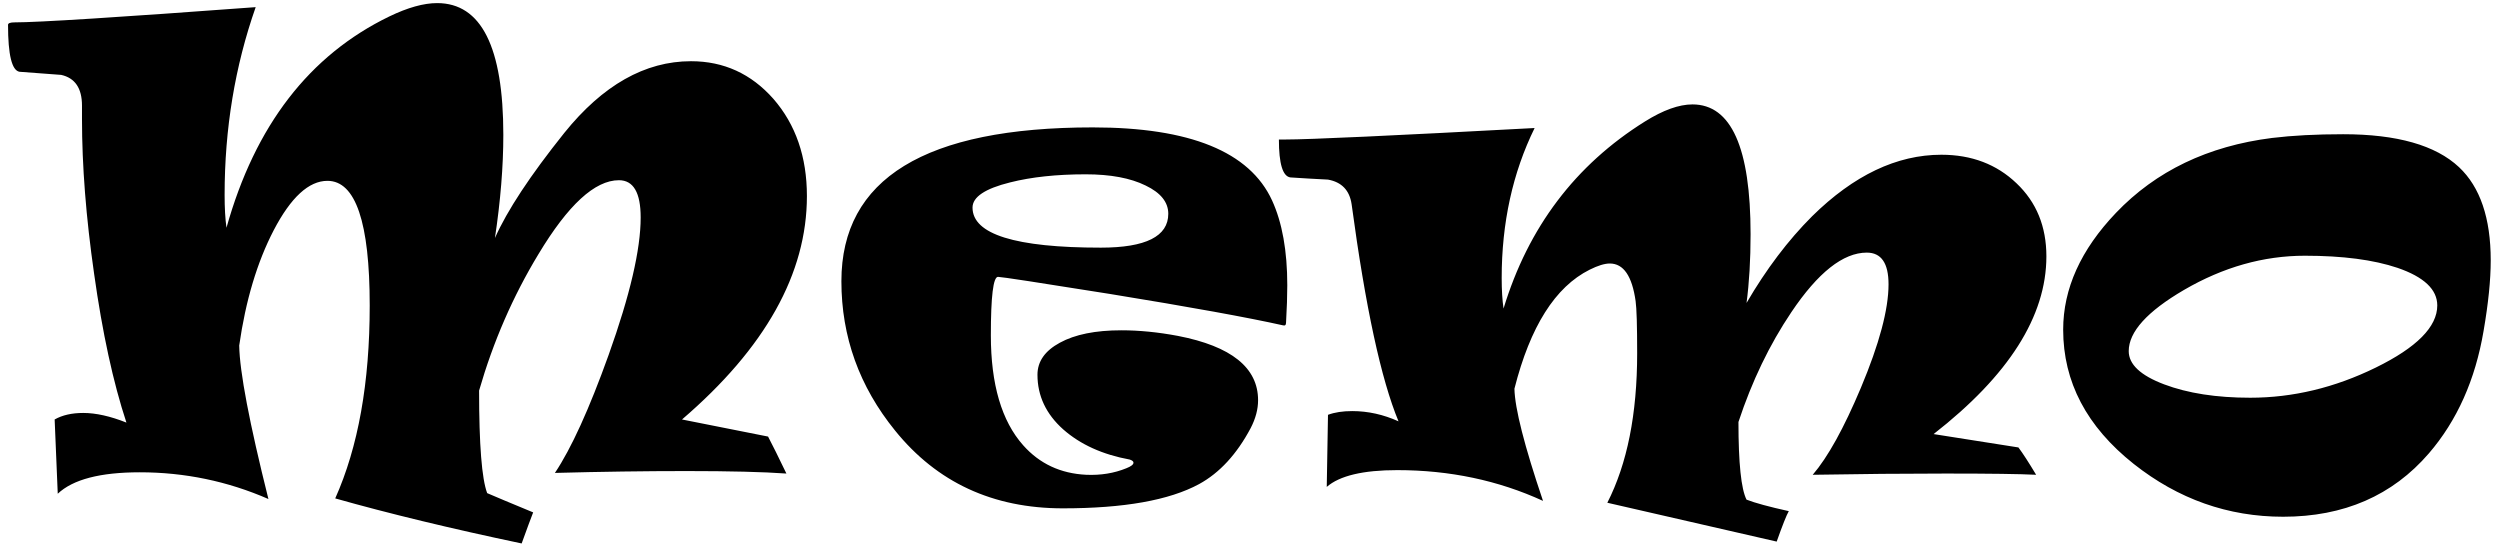 <svg width="220" height="48" viewBox="0 0 220 48" fill="none" xmlns="http://www.w3.org/2000/svg">
<path d="M71.008 17.254C71.008 24.072 67.344 30.625 60.016 36.914L67.59 38.418C67.973 39.147 68.51 40.232 69.203 41.672C67.162 41.526 64.227 41.453 60.398 41.453C56.771 41.453 52.915 41.508 48.832 41.617C50.272 39.466 51.849 36.003 53.562 31.227C55.44 25.977 56.379 21.948 56.379 19.141C56.379 16.953 55.741 15.859 54.465 15.859C52.35 15.859 49.99 18.029 47.383 22.367C45.141 26.068 43.4 30.069 42.16 34.371C42.16 39.129 42.397 42.137 42.871 43.395C43.582 43.704 44.931 44.27 46.918 45.09C46.717 45.6 46.38 46.512 45.906 47.824C39.672 46.512 34.203 45.19 29.5 43.859C31.523 39.339 32.535 33.678 32.535 26.879C32.535 19.569 31.296 15.914 28.816 15.914C27.176 15.914 25.599 17.363 24.086 20.262C22.628 23.069 21.616 26.451 21.051 30.406C21.087 32.703 21.944 37.206 23.621 43.914C20.03 42.346 16.256 41.562 12.301 41.562C8.819 41.562 6.413 42.191 5.082 43.449L4.809 36.914C5.483 36.531 6.322 36.34 7.324 36.34C8.436 36.34 9.703 36.622 11.125 37.188C9.958 33.651 9.01 29.285 8.281 24.09C7.57 19.131 7.215 14.592 7.215 10.473V9.297C7.215 7.766 6.604 6.863 5.383 6.59C4.161 6.499 2.94 6.408 1.719 6.316C1.044 6.207 0.707 4.831 0.707 2.188C0.707 2.042 0.898 1.969 1.281 1.969C3.359 1.969 10.432 1.522 22.5 0.629C20.677 5.824 19.766 11.329 19.766 17.145C19.766 18.293 19.82 19.259 19.93 20.043C22.445 11.056 27.221 4.858 34.258 1.449C35.88 0.665 37.284 0.273 38.469 0.273C42.352 0.273 44.293 4.138 44.293 11.867C44.293 14.638 44.047 17.664 43.555 20.945C44.63 18.521 46.663 15.44 49.652 11.703C53.043 7.492 56.762 5.387 60.809 5.387C63.689 5.387 66.104 6.49 68.055 8.695C70.023 10.956 71.008 13.809 71.008 17.254ZM113.281 25.102C113.281 26.031 113.245 27.125 113.172 28.383C113.172 28.602 113.081 28.684 112.898 28.629C109.799 27.936 104.723 27.016 97.668 25.867C91.397 24.865 88.116 24.363 87.824 24.363C87.405 24.363 87.195 26.077 87.195 29.504C87.195 33.824 88.143 37.051 90.039 39.184C91.479 40.806 93.329 41.672 95.59 41.781C96.866 41.836 98.042 41.645 99.117 41.207C99.537 41.043 99.746 40.879 99.746 40.715C99.746 40.605 99.637 40.514 99.418 40.441C97.03 40.004 95.079 39.12 93.566 37.789C92.053 36.44 91.297 34.836 91.297 32.977C91.297 31.81 91.953 30.871 93.266 30.16C94.596 29.431 96.401 29.066 98.68 29.066C100.247 29.066 101.906 29.23 103.656 29.559C108.359 30.47 110.711 32.357 110.711 35.219C110.711 36.021 110.492 36.841 110.055 37.68C108.833 39.977 107.32 41.617 105.516 42.602C102.891 44.023 98.898 44.734 93.539 44.734C87.378 44.734 82.456 42.456 78.773 37.898C75.62 34.016 74.043 29.631 74.043 24.746C74.043 15.723 81.417 11.211 96.164 11.211C104.714 11.211 109.973 13.353 111.941 17.637C112.835 19.587 113.281 22.076 113.281 25.102ZM102.809 18.812C102.809 17.792 102.143 16.962 100.812 16.324C99.482 15.668 97.723 15.34 95.535 15.34C92.983 15.34 90.768 15.577 88.891 16.051C86.685 16.598 85.582 17.336 85.582 18.266C85.582 20.617 89.346 21.793 96.875 21.793C100.831 21.793 102.809 20.799 102.809 18.812ZM180.082 22.559C180.082 27.827 176.773 33.04 170.156 38.199L177.621 39.375C178.004 39.885 178.523 40.688 179.18 41.781C177.758 41.708 175.105 41.672 171.223 41.672C167.632 41.672 163.73 41.708 159.52 41.781C160.85 40.232 162.263 37.68 163.758 34.125C165.38 30.26 166.191 27.225 166.191 25.02C166.191 23.16 165.553 22.23 164.277 22.23C162.199 22.23 159.984 23.98 157.633 27.48C155.719 30.324 154.169 33.542 152.984 37.133C152.984 40.76 153.221 43.039 153.695 43.969C154.443 44.26 155.682 44.598 157.414 44.98C157.214 45.327 156.858 46.22 156.348 47.66L141.445 44.242C143.195 40.815 144.07 36.431 144.07 31.09C144.07 28.665 144.025 27.134 143.934 26.496C143.624 24.29 142.867 23.188 141.664 23.188C141.208 23.188 140.616 23.37 139.887 23.734C136.861 25.247 134.655 28.738 133.27 34.207C133.306 35.939 134.145 39.229 135.785 44.078C131.848 42.273 127.573 41.371 122.961 41.371C119.953 41.371 117.884 41.863 116.754 42.848L116.863 36.504C117.447 36.285 118.158 36.176 118.996 36.176C120.382 36.176 121.74 36.477 123.07 37.078C121.539 33.396 120.163 27.025 118.941 17.965C118.759 16.744 118.066 16.023 116.863 15.805C115.751 15.75 114.648 15.686 113.555 15.613C112.88 15.522 112.543 14.41 112.543 12.277H113.117C115.195 12.277 122.505 11.94 135.047 11.266C133.115 15.203 132.148 19.605 132.148 24.473C132.148 25.53 132.203 26.423 132.312 27.152C134.482 20.006 138.629 14.52 144.754 10.691C146.358 9.689 147.753 9.188 148.938 9.188C152.346 9.188 154.051 12.997 154.051 20.617C154.051 22.859 153.932 24.874 153.695 26.66C155.427 23.689 157.35 21.146 159.465 19.031C163.129 15.422 166.921 13.617 170.84 13.617C173.501 13.617 175.707 14.456 177.457 16.133C179.207 17.792 180.082 19.934 180.082 22.559ZM219.184 22.914C219.184 24.628 218.974 26.697 218.555 29.121C217.826 33.423 216.221 37.014 213.742 39.895C210.534 43.613 206.259 45.473 200.918 45.473C196.069 45.473 191.685 43.923 187.766 40.824C183.628 37.543 181.559 33.605 181.559 29.012C181.559 25.402 183.108 21.975 186.207 18.73C189.725 15.048 194.301 12.852 199.934 12.141C201.738 11.922 203.826 11.812 206.195 11.812C210.935 11.812 214.335 12.779 216.395 14.711C218.254 16.461 219.184 19.195 219.184 22.914ZM214.48 26.879C214.48 25.475 213.314 24.372 210.98 23.57C208.866 22.859 206.15 22.504 202.832 22.504C199.186 22.504 195.641 23.506 192.195 25.512C188.951 27.408 187.328 29.203 187.328 30.898C187.328 32.065 188.367 33.04 190.445 33.824C192.523 34.608 195.048 35 198.02 35C201.775 35 205.457 34.116 209.066 32.348C212.676 30.579 214.48 28.756 214.48 26.879Z" fill="black"/>
</svg>
